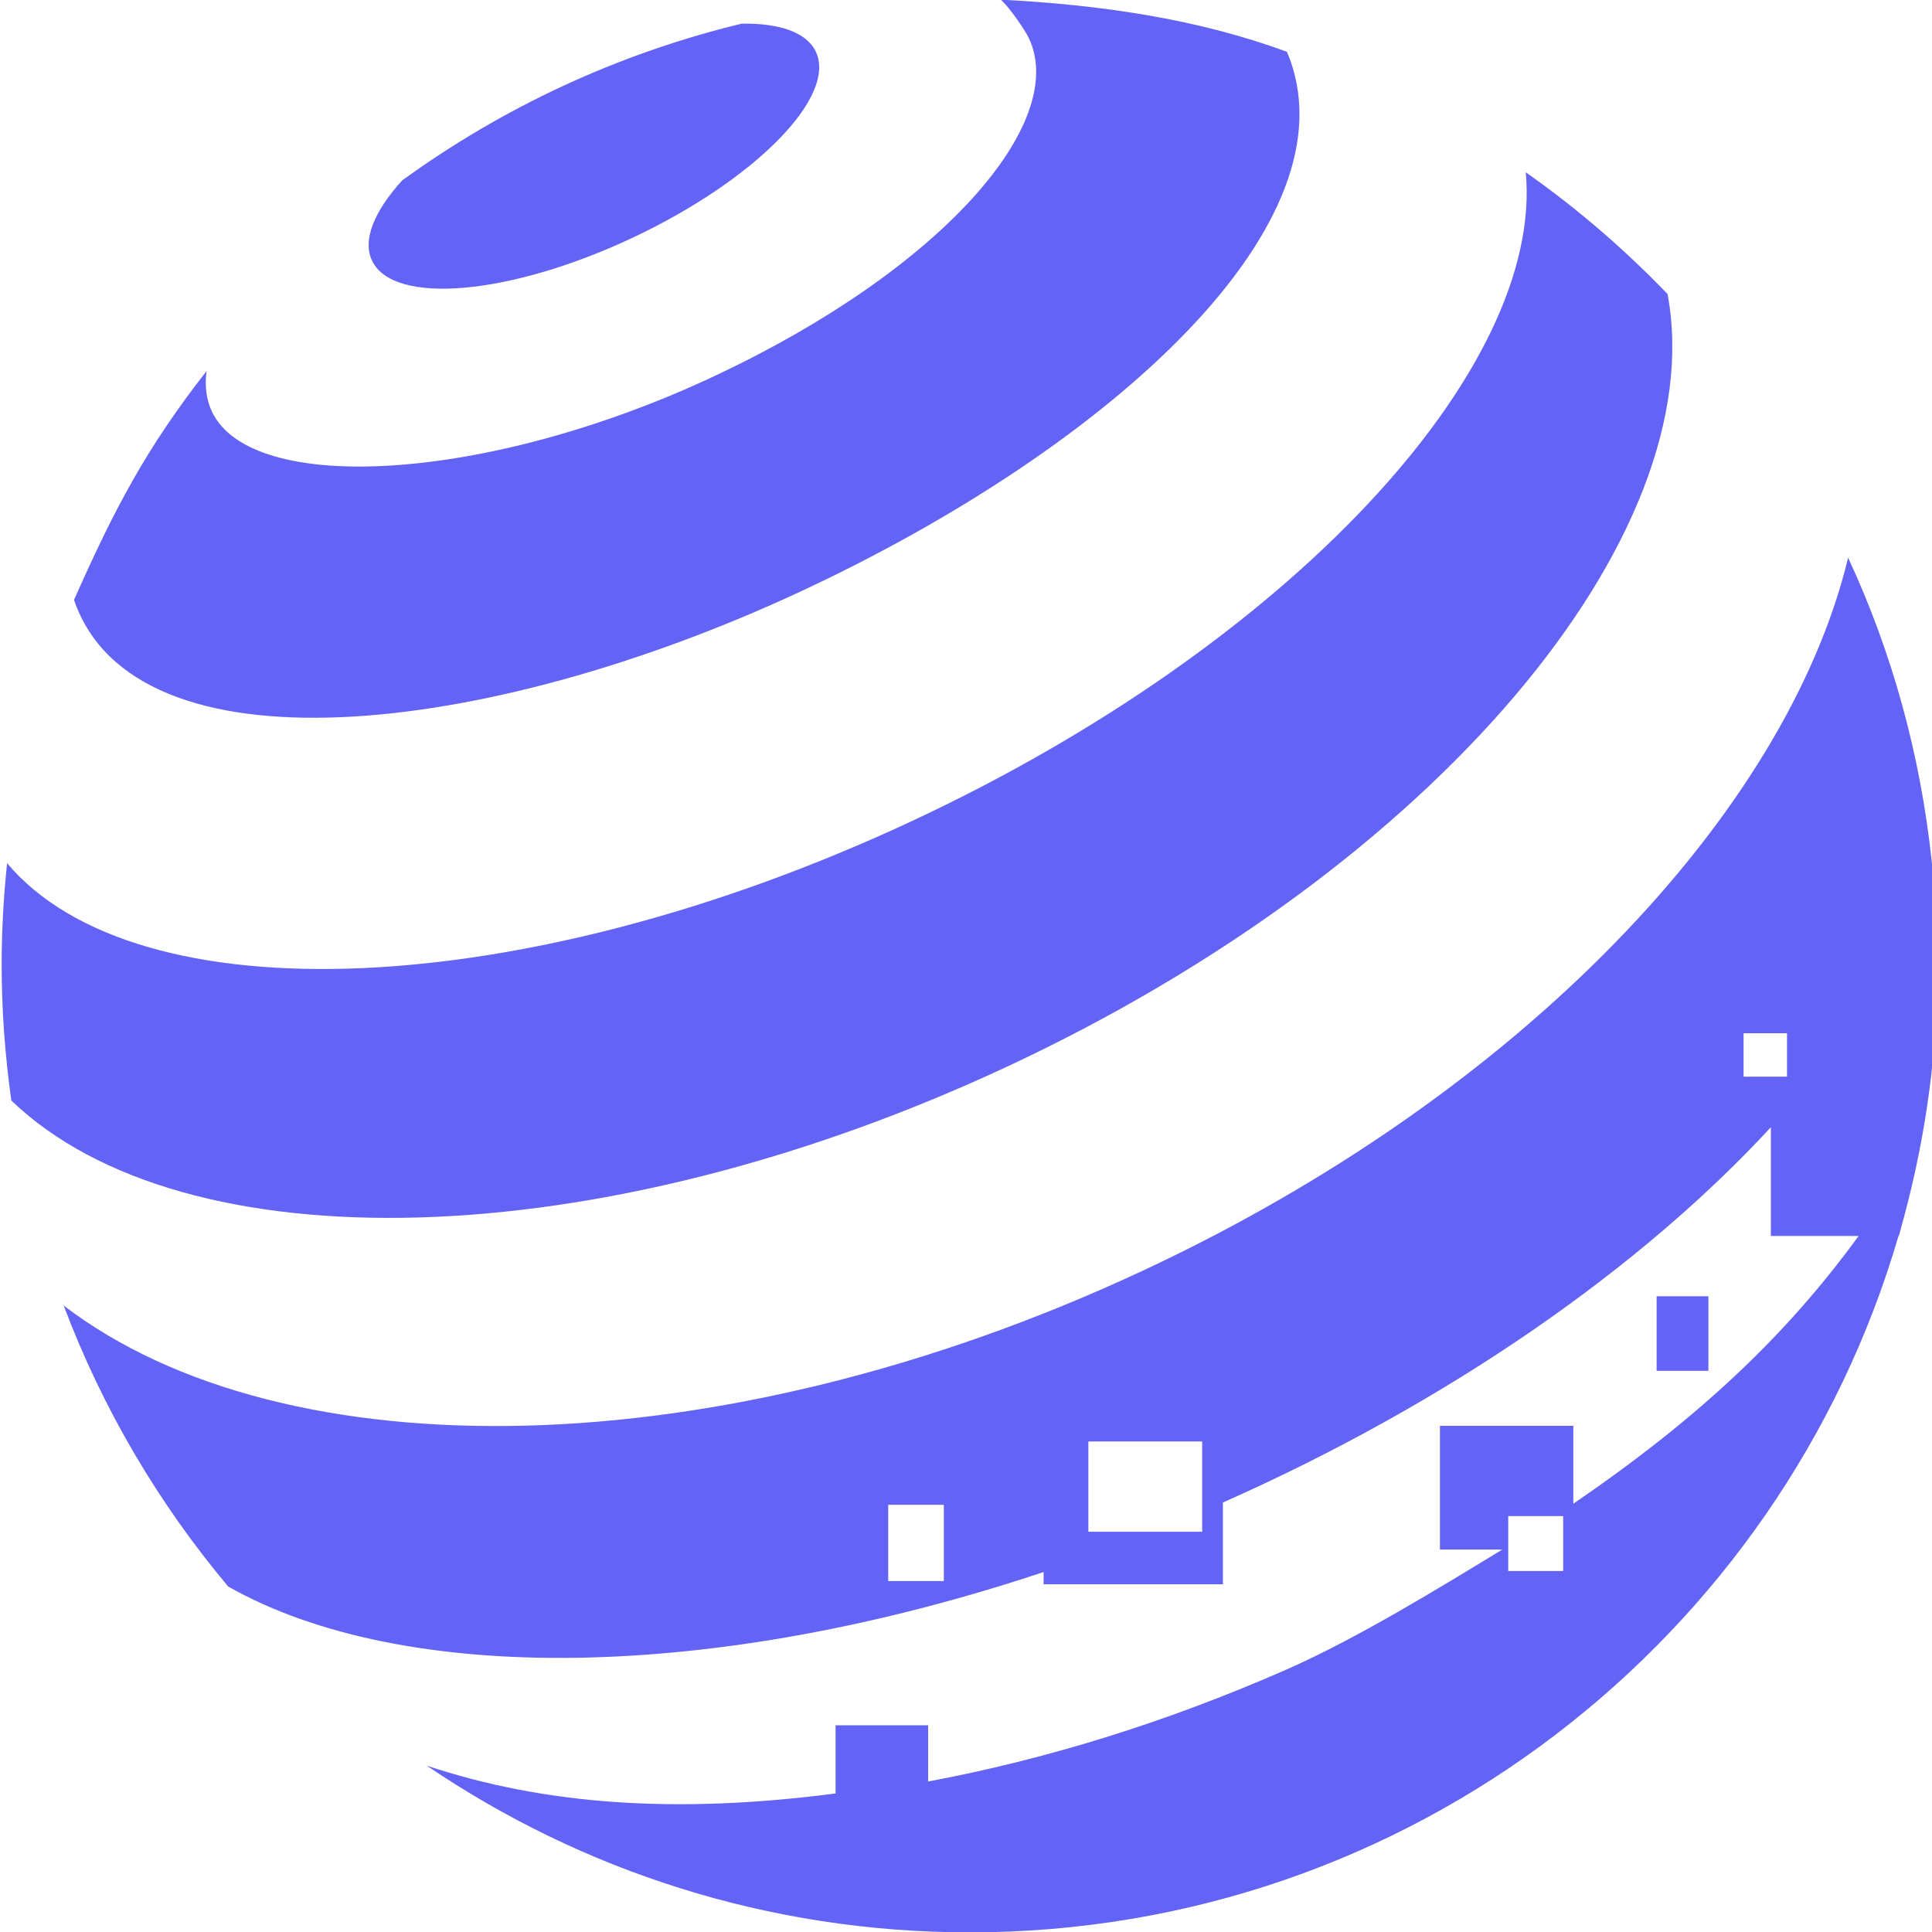 <?xml version="1.0" encoding="utf-8"?>
<!-- Generator: Adobe Illustrator 16.0.0, SVG Export Plug-In . SVG Version: 6.00 Build 0)  -->
<!DOCTYPE svg PUBLIC "-//W3C//DTD SVG 1.1//EN" "http://www.w3.org/Graphics/SVG/1.1/DTD/svg11.dtd">
<svg version="1.1" id="图层_1" xmlns="http://www.w3.org/2000/svg" xmlns:xlink="http://www.w3.org/1999/xlink" x="0px" y="0px"
	 width="512px" height="512px" viewBox="0 0 512 512" enable-background="new 0 0 512 512" xml:space="preserve">
<g>
	<path fill="#6363F6" d="M167.567,63.04c32.483-15.28,54.256-37.357,48.645-49.318c-2.437-5.179-9.636-7.6-19.641-7.455
		c-32.948,7.952-63.395,22.254-90.01,41.558c-7.343,8.113-10.566,15.729-7.985,21.212C104.188,80.997,135.084,78.304,167.567,63.04"
		/>
	<path fill="#6363F6" d="M212.332,156.674c82.475-38.464,147.714-97.979,128.73-142.936c-23.696-8.754-49.478-12.474-75.885-13.837
		c2.116,1.748,6.397,7.904,7.504,10.261c10.471,22.27-22.703,60.99-83.196,89.433c-60.493,28.443-122.863,31.73-133.332,9.46
		c-1.507-3.207-1.924-6.83-1.411-10.726c-15.937,20.394-24.387,36.443-35.129,60.654
		C35.598,205.736,128.286,195.859,212.332,156.674"/>
	<path fill="#6363F6" d="M266.733,282.743c113.691-53.006,187.043-140.82,175.194-204.808C430.48,66.022,417.91,55.2,404.346,45.66
		c4.858,52.252-62.546,125.235-162.978,172.068C138.146,265.86,36.207,269.5,1.88,228.76c-0.914,8.818-1.443,17.749-1.443,26.824
		c0,12.249,0.914,24.274,2.565,36.059C48.569,335.461,157.996,333.44,266.733,282.743"/>
	<rect x="439.026" y="343.525" fill="#6363F6" width="13.724" height="19.753"/>
	<path fill="#6363F6" d="M511.929,228.311c-3.014-28.491-10.582-55.603-22.157-80.519c-16.307,67.66-86.772,142.247-187.156,189.064
		c-112.425,52.429-227.431,53.742-285.744,9.122c10.309,27.354,25.14,52.478,43.61,74.475c46.352,26.214,128.25,25.396,216.08-3.848
		v3.255h47.522v-21.678c60.573-26.872,111.014-62.433,145.213-99.454v28.813h23.264c-19.319,26.519-42.327,48.196-75.612,70.963
		v-20.651h-35.354v32.805h16.515c-16.546,10.068-38.448,23.553-57.304,31.842c-32.033,14.077-64.148,23.889-94.836,29.613v-14.896
		h-24.531v18.069c-42.44,5.531-77.216,2.981-108.32-7.359c41.029,27.851,90.524,44.172,143.85,44.172
		c116.674,0,215.037-77.938,246.158-184.573h0.096c0.417-1.443,0.786-2.918,1.187-4.377c0.096-0.369,0.208-0.755,0.305-1.122
		c5.676-21.244,8.786-43.53,8.786-66.57C513.5,246.284,511.929,228.311,511.929,228.311 M250.122,418.994h-14.735v-20.202h14.735
		V418.994z M318.584,405.927h-30.158v-23.922h30.158V405.927z M473.577,285.325h-11.512v-11.512h11.512V285.325z M414.254,416.332
		h-14.558v-14.558h14.558V416.332z"/>
</g>
</svg>
